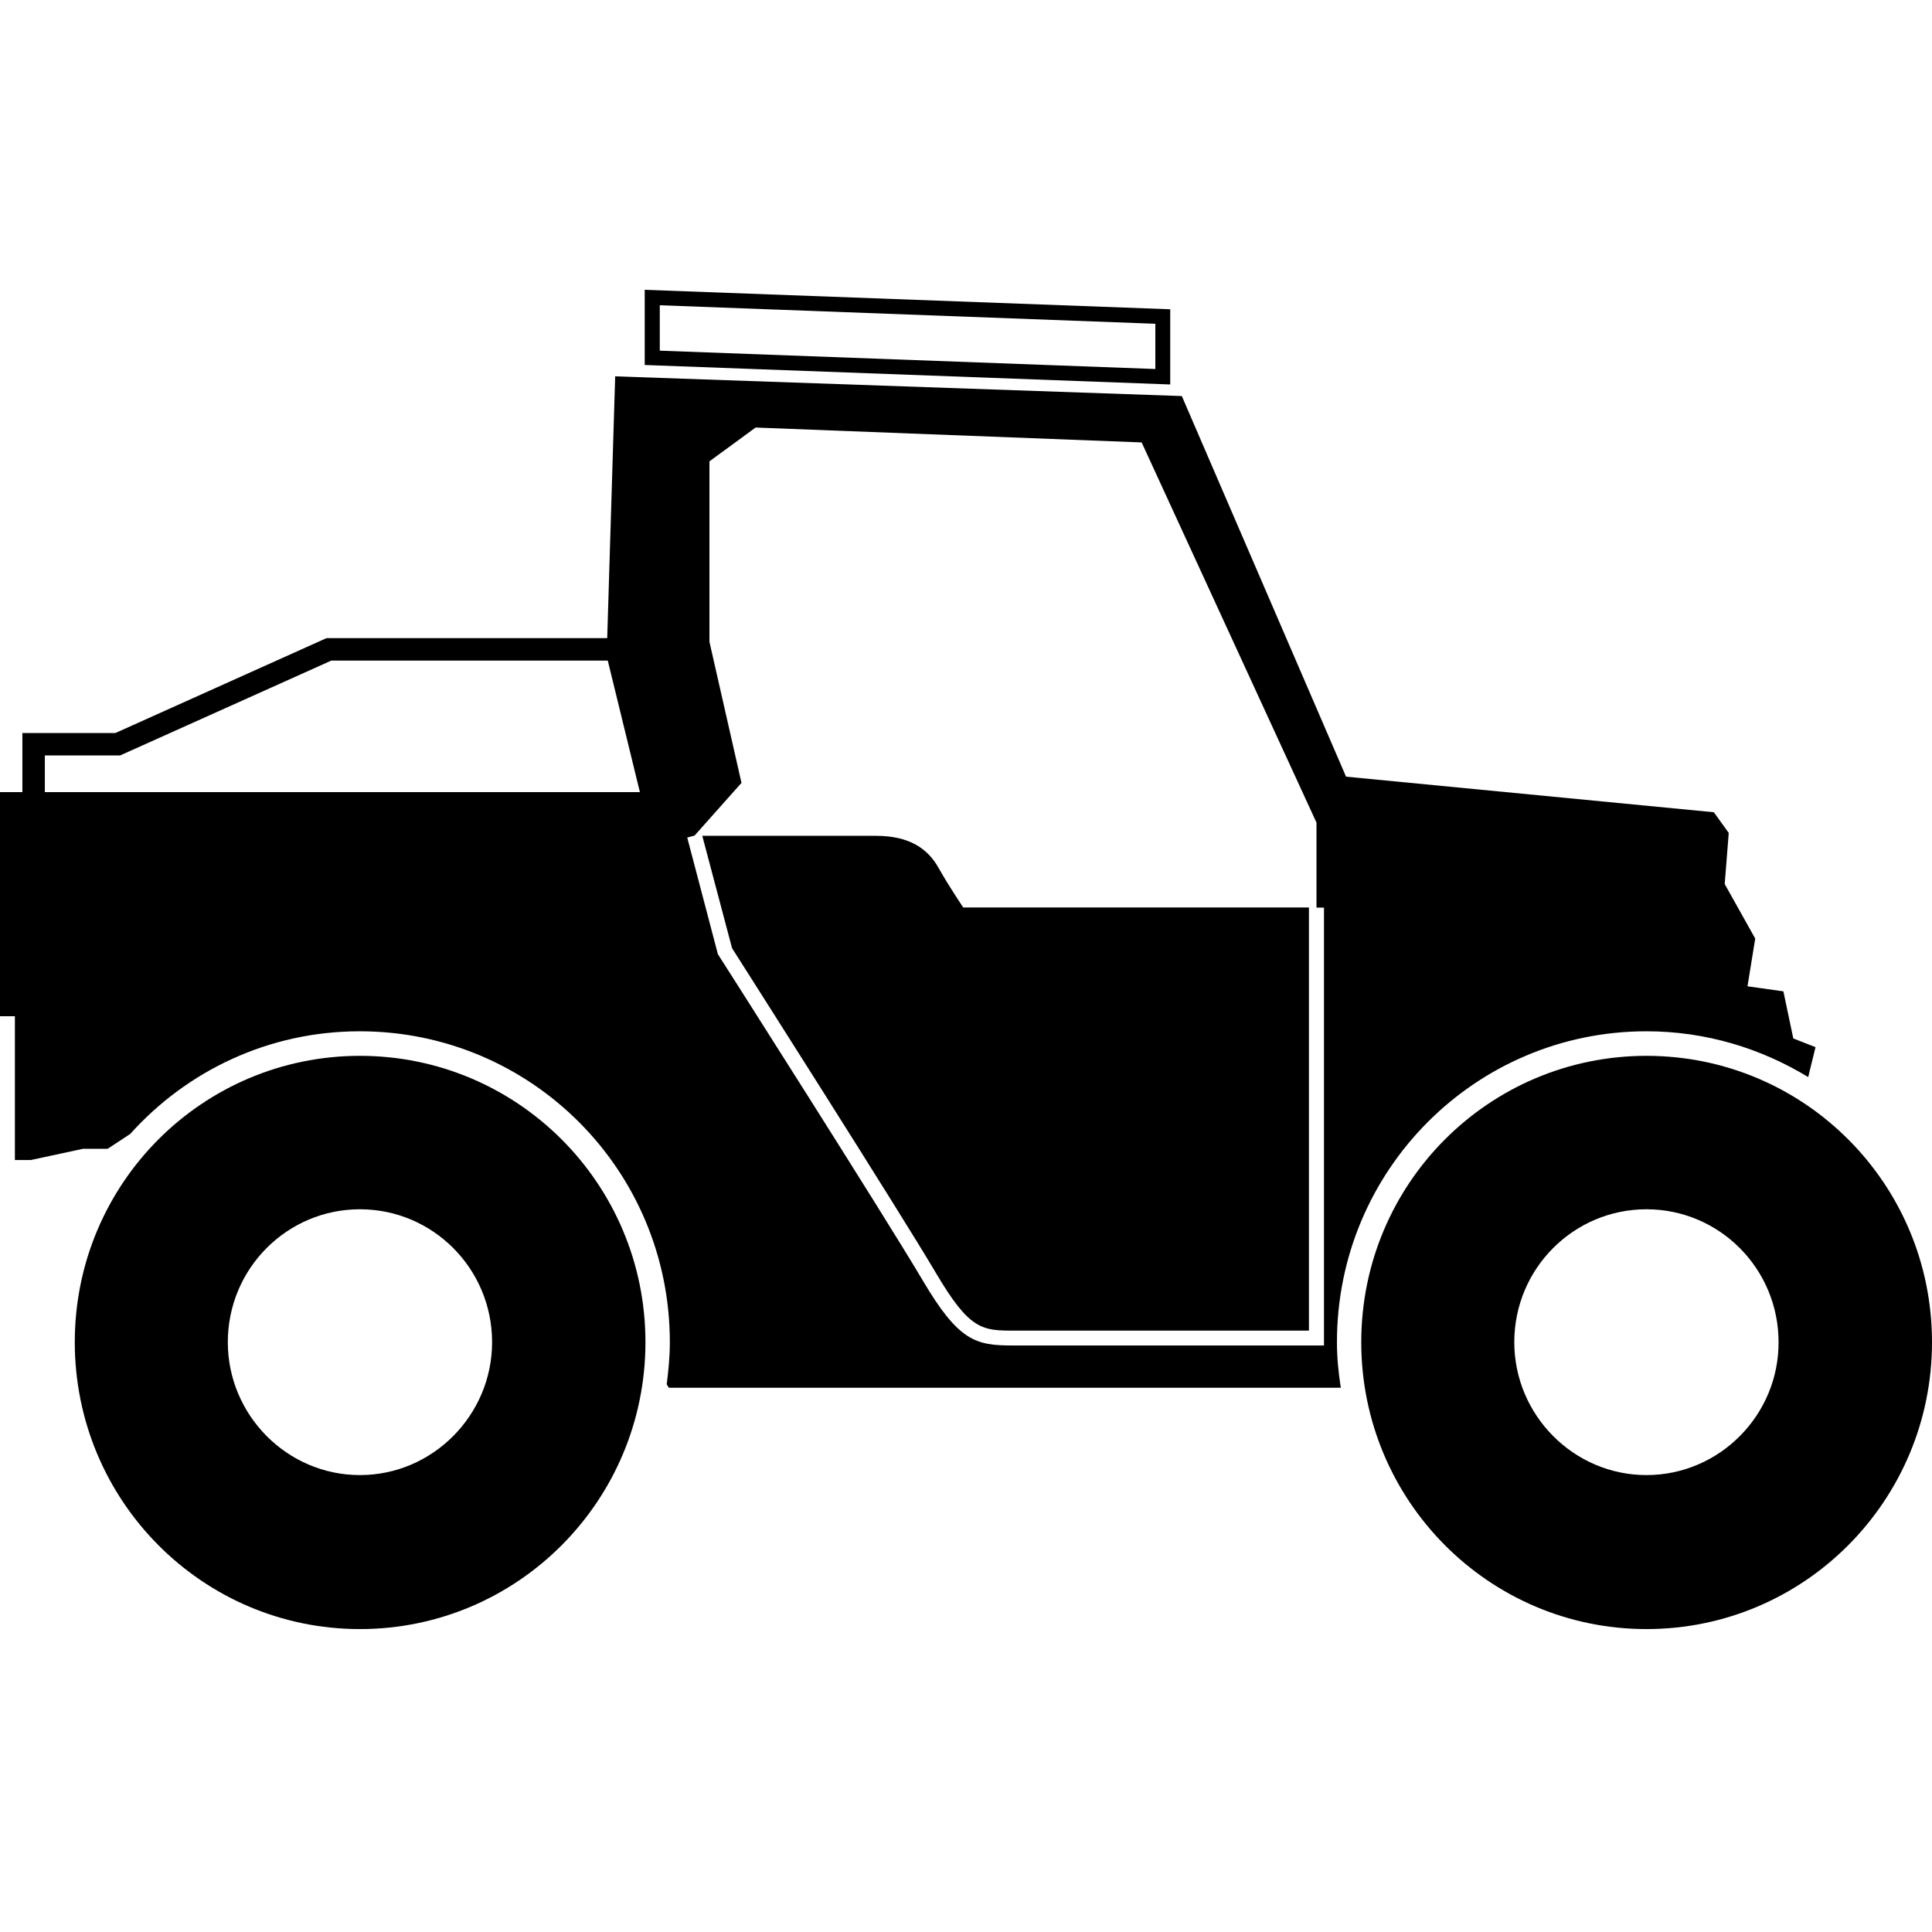 <svg width="24" height="24" viewBox="0 0 24 24" fill="currentColor" xmlns="http://www.w3.org/2000/svg">
<g clip-path="url(#clip0_1422_1389)">
<path d="M14.537 3.842L8.009 3.6V4.534L14.537 4.776V3.842ZM14.352 4.584L8.196 4.356V3.792L14.352 4.022V4.584Z" fill="currentColor"/>
<path d="M11.966 11.273C11.966 11.273 11.791 11.016 11.659 10.781C11.527 10.546 11.302 10.383 10.882 10.383H8.724L9.094 11.779C9.233 11.998 11.177 15.051 11.628 15.816C12.05 16.531 12.204 16.531 12.617 16.529H12.684H16.26V11.273H11.966Z" fill="currentColor"/>
<path d="M20.453 13.116C18.497 13.116 16.91 14.703 16.91 16.673C16.91 18.643 18.497 20.237 20.453 20.237C22.414 20.237 24 18.641 24 16.673C24 14.705 22.414 13.116 20.453 13.116ZM20.453 18.324C19.548 18.324 18.811 17.578 18.811 16.673C18.811 15.759 19.548 15.022 20.453 15.022C21.358 15.022 22.094 15.759 22.094 16.673C22.097 17.578 21.36 18.324 20.453 18.324Z" fill="currentColor"/>
<path d="M4.471 13.116C2.515 13.116 0.929 14.703 0.929 16.673C0.929 18.643 2.515 20.237 4.471 20.237C6.432 20.237 8.018 18.641 8.018 16.673C8.018 14.705 6.43 13.116 4.471 13.116ZM4.471 18.324C3.566 18.324 2.83 17.578 2.83 16.673C2.83 15.759 3.566 15.022 4.471 15.022C5.376 15.022 6.113 15.759 6.113 16.673C6.113 17.578 5.376 18.324 4.471 18.324Z" fill="currentColor"/>
<path d="M16.608 16.673C16.608 14.534 18.331 12.811 20.453 12.811C21.19 12.811 21.876 13.023 22.462 13.38L22.553 13.008L22.277 12.9L22.154 12.315L21.708 12.252L21.804 11.659L21.425 10.982L21.475 10.347L21.29 10.09L16.721 9.648L14.681 4.92L7.642 4.675L7.543 7.927H4.056L1.433 9.106H0.278V9.84H0V12.624H0.185V14.41H0.384L1.03 14.271H1.337L1.618 14.086C2.321 13.303 3.336 12.811 4.469 12.811C6.598 12.811 8.321 14.534 8.321 16.673C8.321 16.851 8.304 17.026 8.282 17.196C8.299 17.223 8.309 17.239 8.309 17.239H16.656C16.627 17.055 16.608 16.865 16.608 16.673ZM0.557 9.84V9.384H1.493L4.116 8.206H7.55L7.949 9.84H0.557ZM16.445 16.714H12.617C12.605 16.714 12.593 16.714 12.581 16.714C12.125 16.714 11.911 16.666 11.465 15.91C10.999 15.12 8.947 11.897 8.926 11.866L8.918 11.854L8.537 10.404L8.628 10.38L9.211 9.725L8.813 7.973V5.731L9.386 5.311L14.182 5.496L16.354 10.219V11.275H16.447V16.714H16.445Z" fill="currentColor"/>
</g>
<defs>
<clipPath id="clip0_1422_1389">
<rect width="24" height="16.637" fill="currentColor" transform="translate(0 3.6)"/>
</clipPath>
</defs>
</svg>
